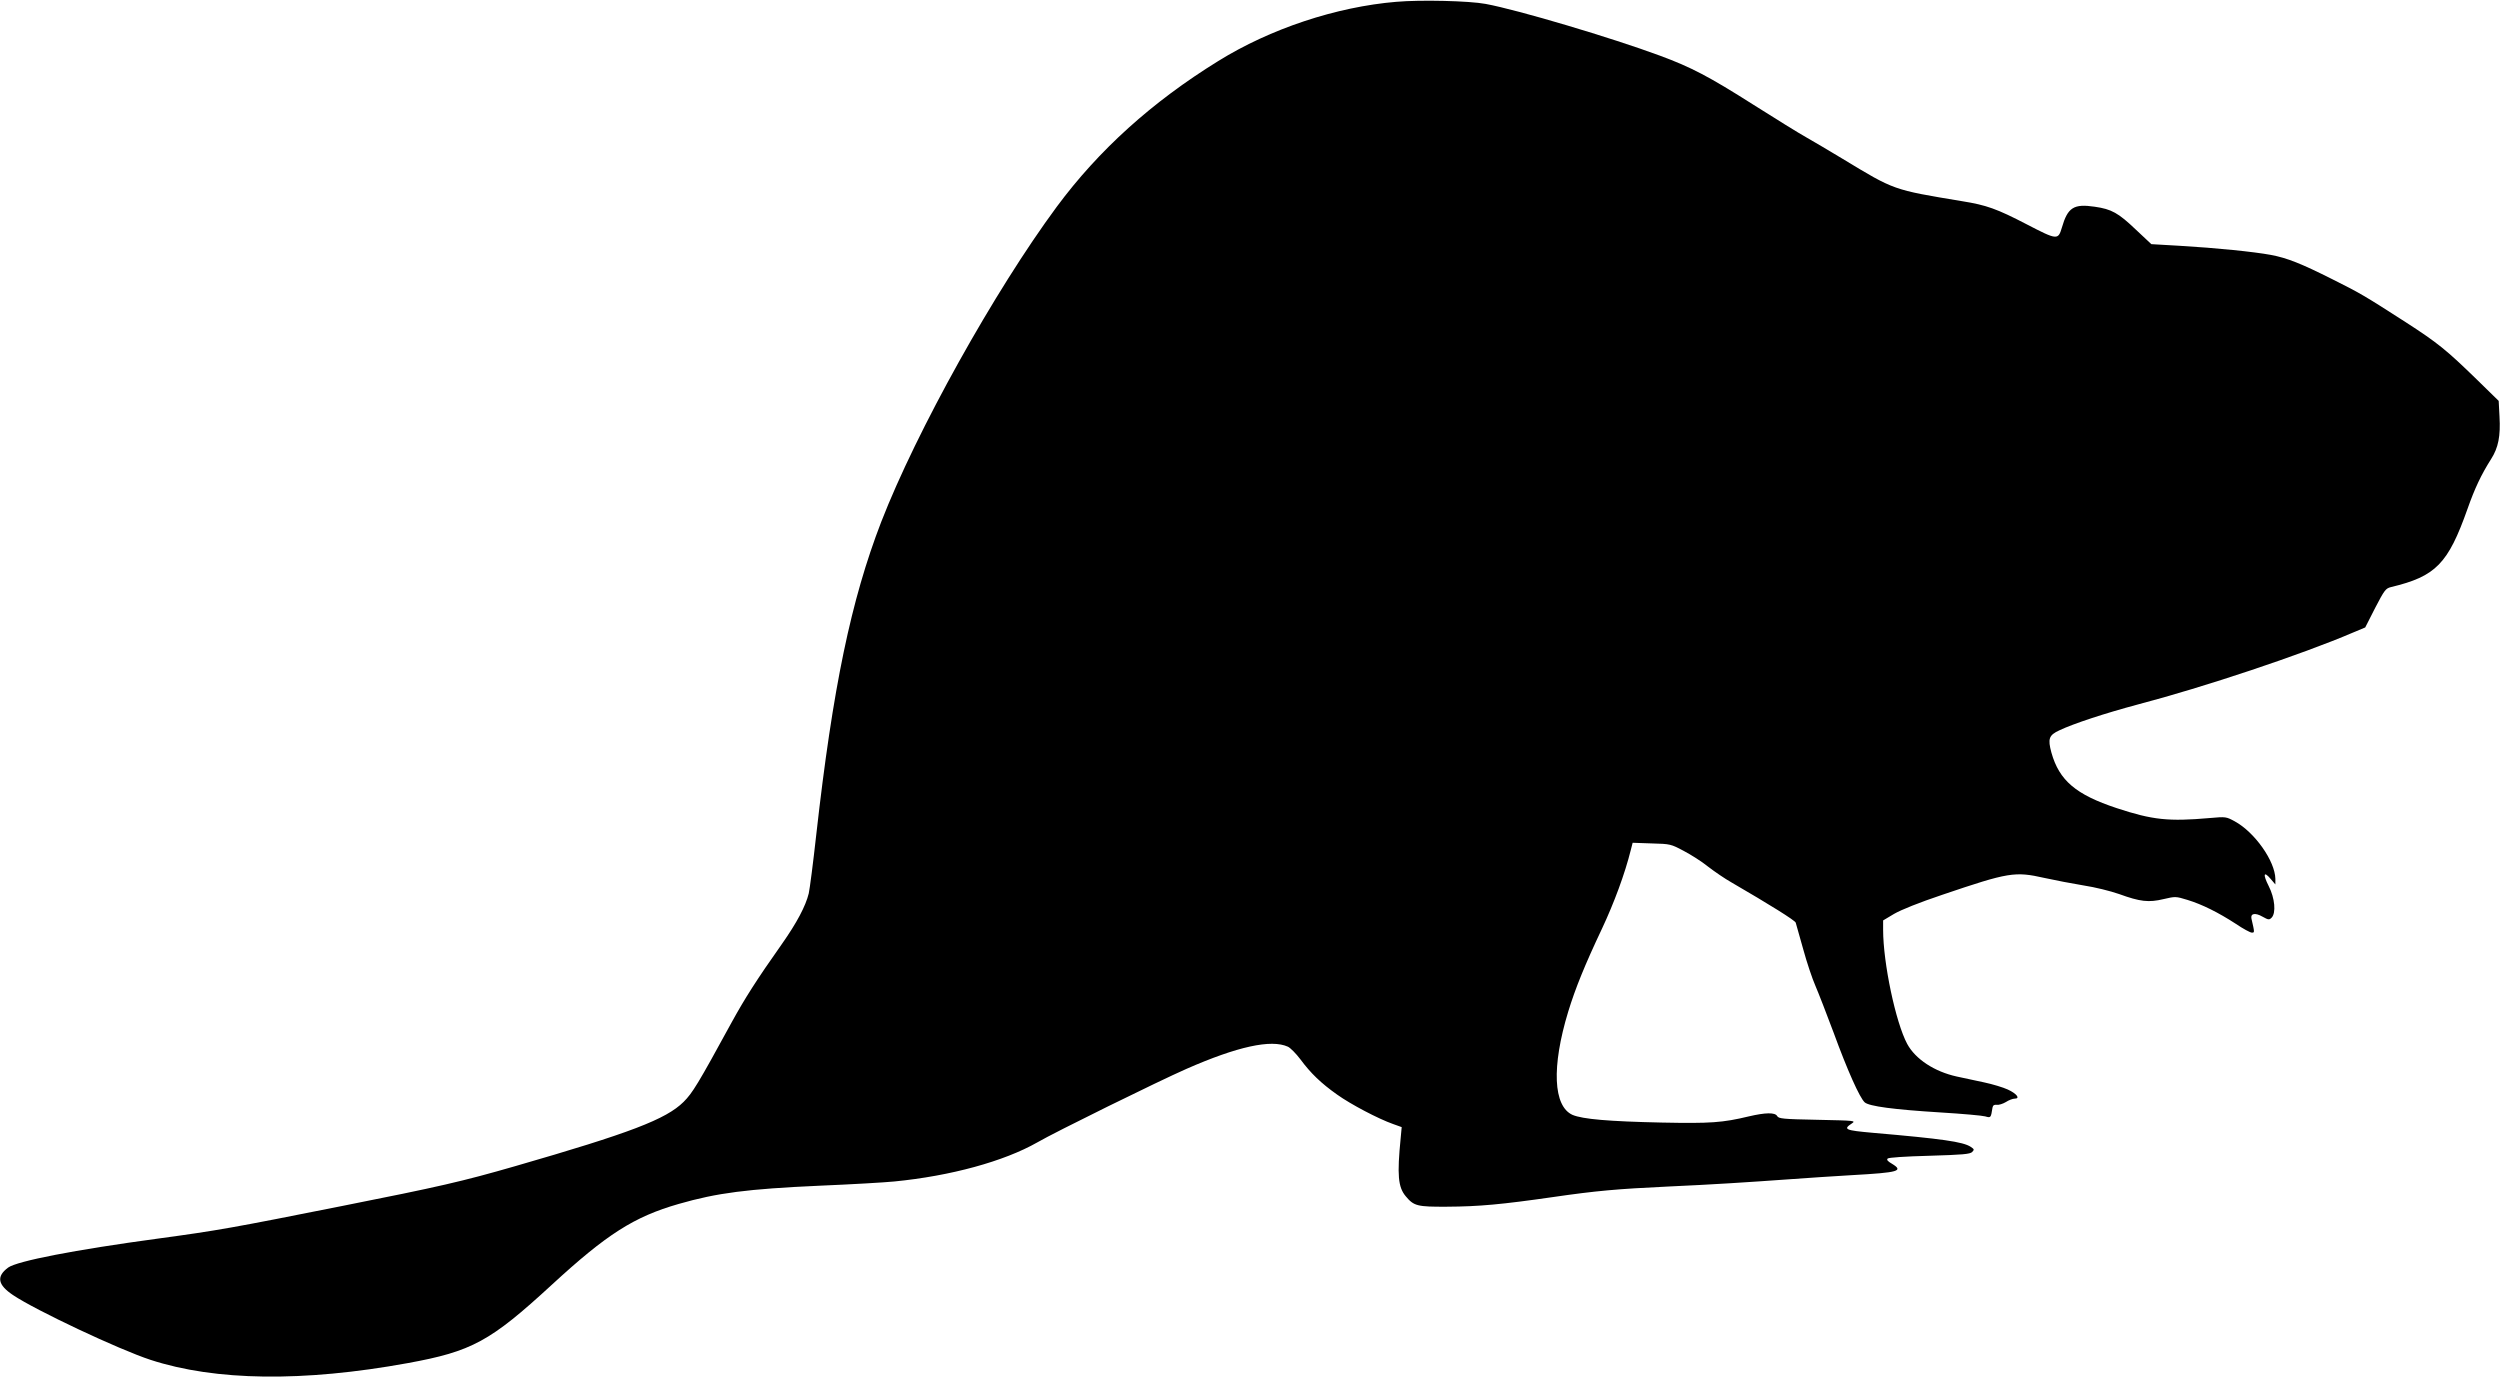 <?xml version="1.0" standalone="no"?>
<!DOCTYPE svg PUBLIC "-//W3C//DTD SVG 20010904//EN"
 "http://www.w3.org/TR/2001/REC-SVG-20010904/DTD/svg10.dtd">
<svg version="1.0" xmlns="http://www.w3.org/2000/svg"
 width="1536pt" height="846pt" viewBox="0 0 1536 846"
 preserveAspectRatio="xMidYMid meet">
<g transform="translate(0,846) scale(0.1,-0.1)"
fill="#000000" stroke="none">
<path d="M8580 8449 c-371 -31 -776 -166 -1095 -364 -408 -252 -734 -547 -992
-895 -382 -517 -862 -1378 -1079 -1937 -185 -480 -297 -1015 -399 -1922 -19
-172 -40 -334 -46 -360 -19 -78 -73 -180 -165 -311 -156 -221 -227 -333 -308
-480 -209 -383 -241 -435 -296 -490 -108 -107 -328 -191 -1035 -395 -326 -94
-466 -126 -1065 -245 -673 -134 -761 -150 -1130 -200 -510 -69 -865 -138 -920
-178 -74 -55 -64 -106 30 -169 138 -93 652 -335 845 -398 398 -130 938 -137
1580 -20 394 72 506 132 886 482 337 310 504 417 779 496 236 68 422 92 866
112 192 8 399 20 459 26 347 34 674 124 878 240 108 63 746 377 917 452 312
137 520 183 623 136 15 -7 50 -42 77 -78 63 -85 126 -146 225 -216 84 -60 253
-149 344 -181 l53 -19 -6 -65 c-23 -231 -16 -304 31 -360 50 -60 71 -65 253
-64 197 1 337 14 650 59 269 39 394 50 710 65 268 12 486 26 750 45 107 8 278
19 380 25 286 16 318 25 244 70 -26 15 -34 24 -26 32 6 6 105 13 257 17 204 6
248 10 262 23 14 15 13 17 -9 32 -48 31 -174 49 -601 86 -169 15 -185 21 -130
57 27 18 21 18 -211 23 -213 4 -238 7 -247 23 -13 23 -71 22 -174 -2 -162 -39
-236 -44 -535 -38 -327 7 -486 21 -548 47 -119 53 -130 295 -27 634 44 144
103 289 208 511 74 158 140 335 177 484 l11 43 117 -4 c115 -3 118 -4 197 -46
44 -23 112 -66 150 -97 39 -30 103 -74 144 -97 234 -136 390 -233 394 -247 3
-9 23 -82 46 -163 22 -81 56 -182 75 -225 19 -44 69 -173 112 -288 84 -230
160 -400 191 -428 28 -24 177 -44 468 -62 132 -8 255 -19 272 -24 35 -10 35
-10 45 54 3 14 10 19 26 17 12 -2 38 6 56 17 18 12 43 21 54 21 36 0 14 30
-42 56 -28 13 -94 33 -146 44 -52 11 -128 28 -168 36 -136 30 -253 106 -304
200 -71 132 -148 498 -148 701 l0 58 67 40 c43 25 152 69 298 118 407 138 444
144 626 103 64 -14 172 -35 240 -46 72 -11 164 -34 219 -53 129 -47 182 -53
273 -31 73 17 75 17 147 -5 91 -28 189 -77 297 -147 44 -30 89 -54 98 -54 18
0 18 -1 -2 86 -7 32 23 38 68 12 36 -20 41 -21 56 -6 28 29 20 120 -18 194
-37 73 -31 95 12 44 l29 -34 0 34 c-2 110 -127 287 -250 354 -52 28 -54 29
-154 20 -252 -22 -350 -12 -571 61 -251 83 -353 170 -401 341 -23 85 -16 107
49 137 86 41 281 105 479 158 409 107 1010 308 1321 441 l79 33 61 120 c57
110 65 120 97 128 276 66 351 143 471 482 43 122 83 208 144 304 45 70 59 142
52 262 l-5 96 -133 130 c-189 184 -241 226 -439 354 -258 166 -283 180 -449
263 -193 97 -278 131 -379 150 -102 19 -337 43 -561 56 l-173 10 -95 89 c-108
103 -149 126 -253 141 -129 19 -166 -4 -202 -129 -23 -77 -29 -76 -216 21
-183 95 -247 118 -397 142 -427 71 -413 66 -735 261 -74 45 -173 103 -220 130
-47 26 -193 117 -326 201 -274 174 -383 231 -575 302 -297 110 -871 281 -1071
318 -100 19 -400 26 -548 13z"/>
</g>
</svg>
